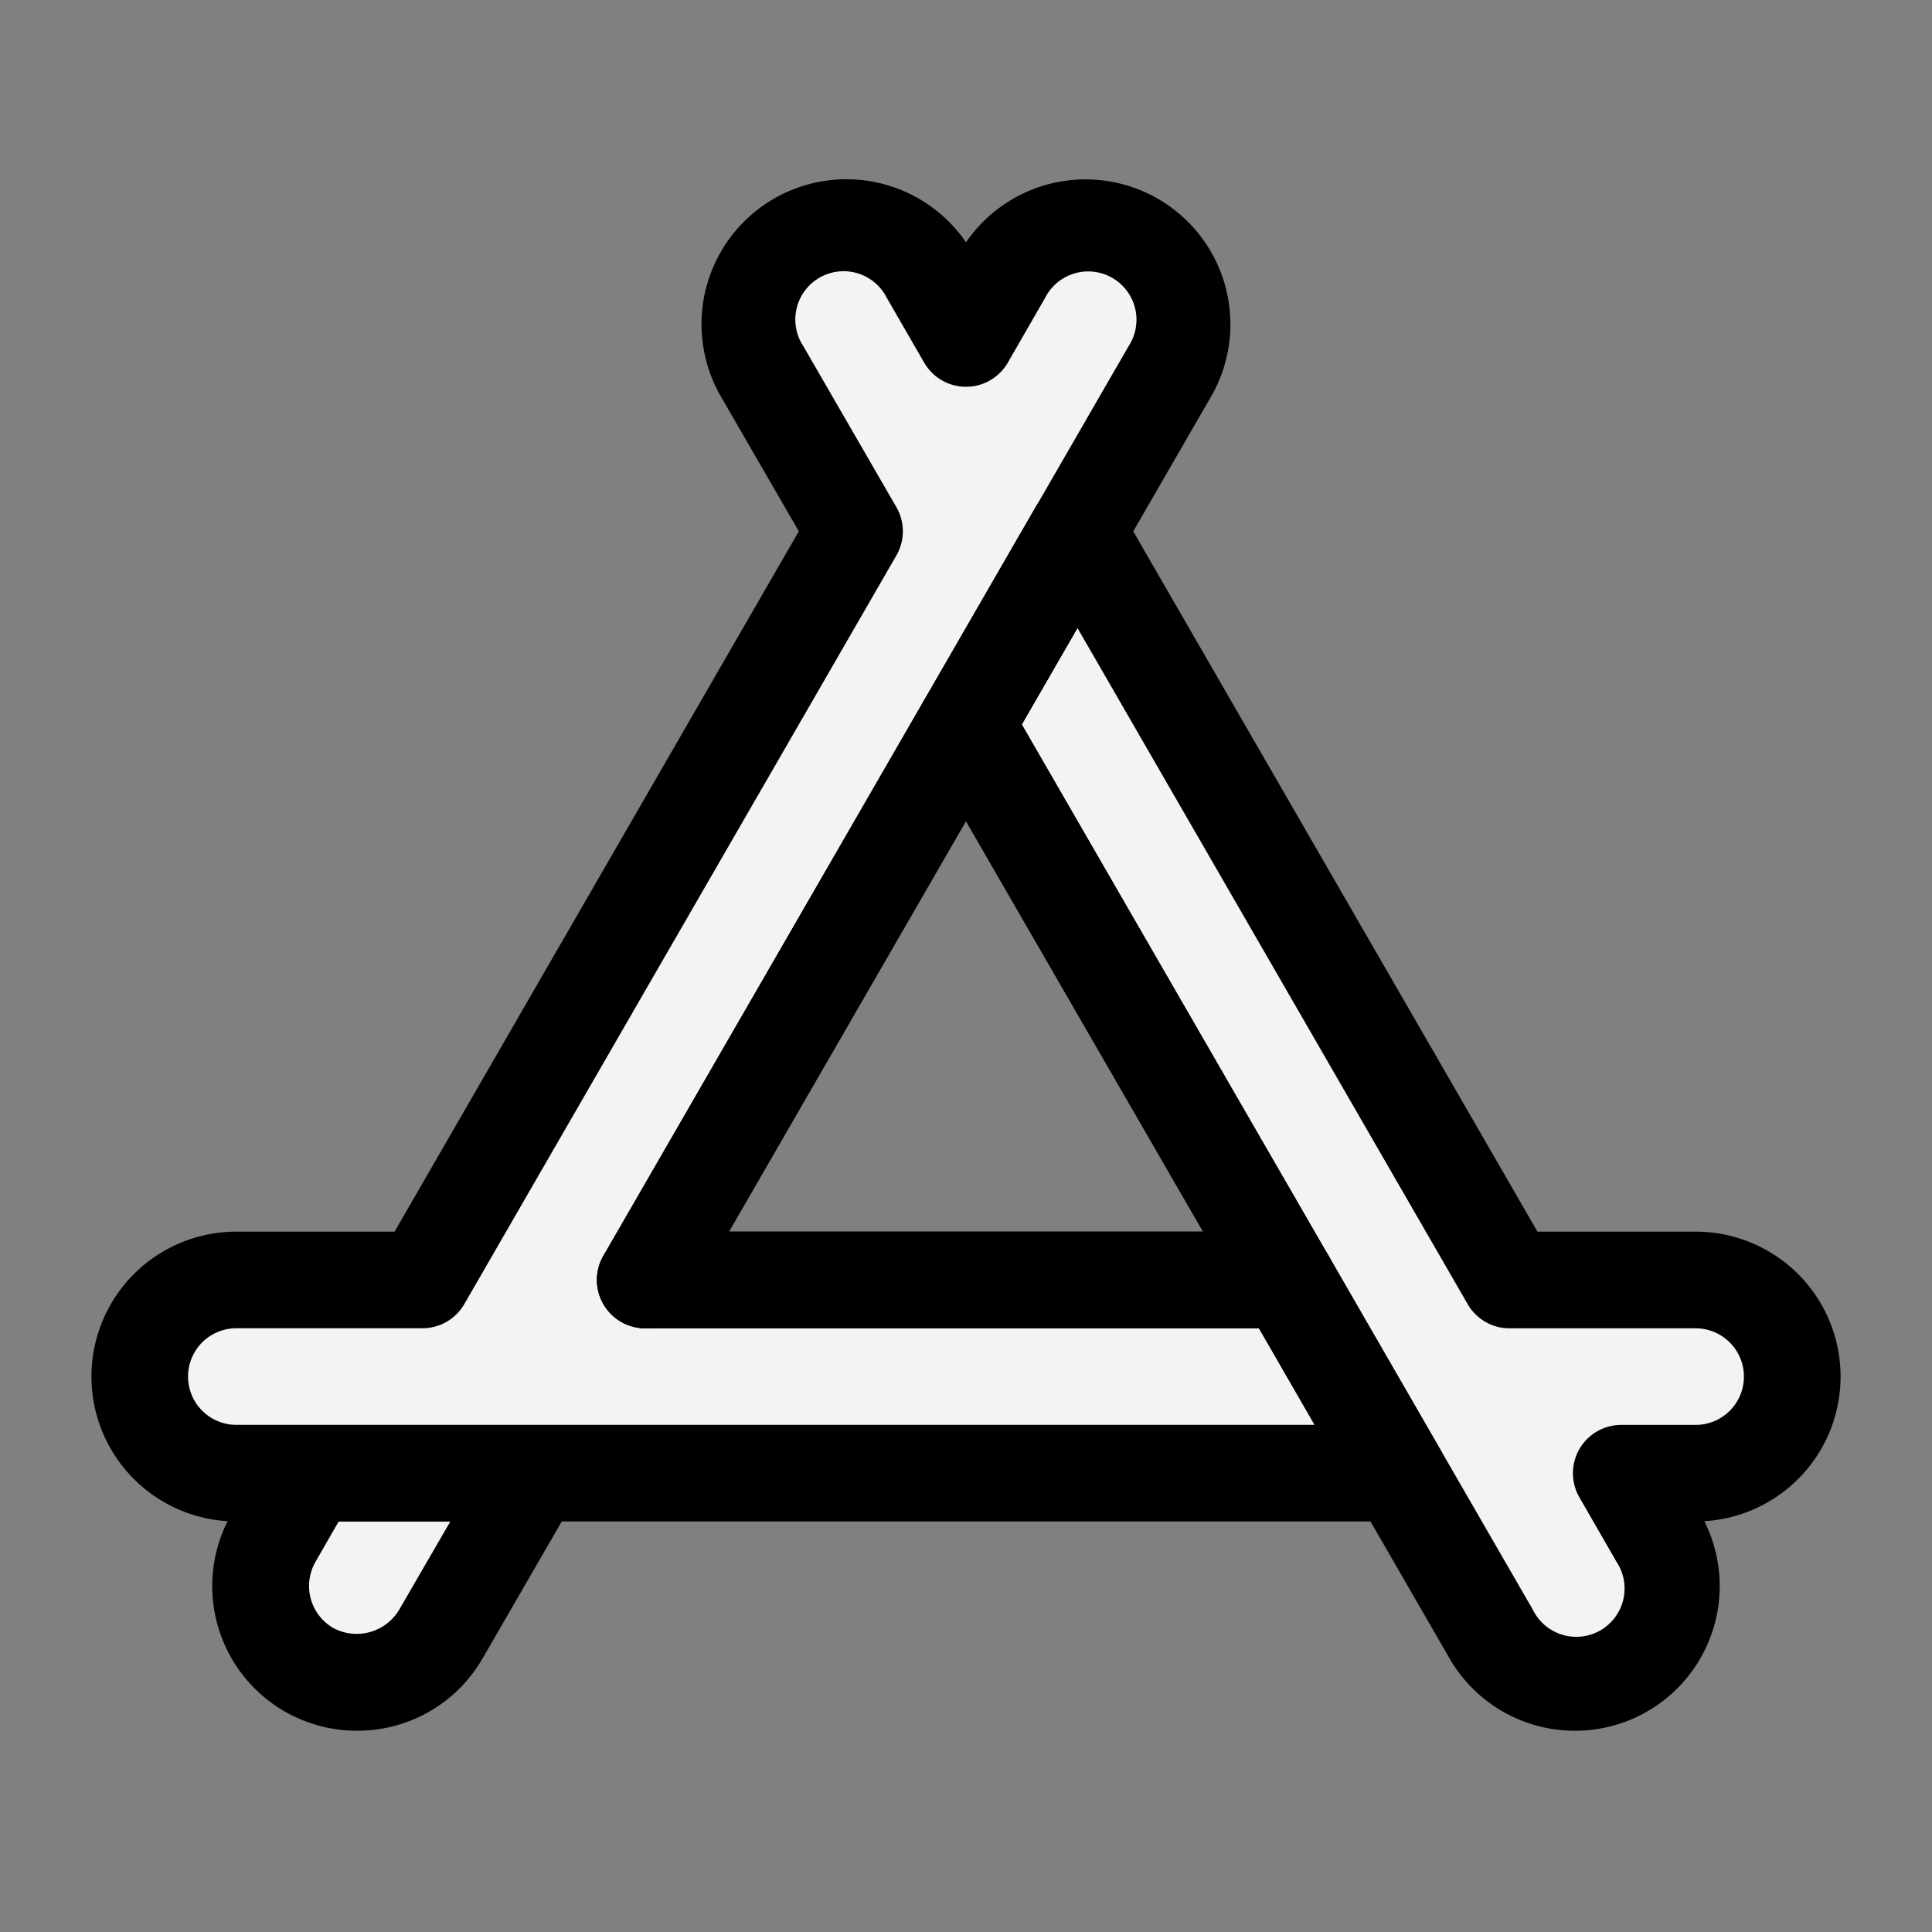 <?xml version="1.0" ?><svg viewBox="0 0 60 60" xmlns="http://www.w3.org/2000/svg"><rect x="0" y="0" width="60" height="60" fill="#808080" stroke="none"/><rect fill="transparent" height="60" rx="10" width="60"/><path d="M16.58,45.75l-2.89,5a2.971,2.971,0,0,1-2.6,1.5,3.04,3.04,0,0,1-1.5-.4,3,3,0,0,1-1.09-4.1l1.15-2Z" fill="#f1f3f4"/><path d="M11.09,53.75A4.492,4.492,0,0,1,7.2,47L8.35,45a1.5,1.5,0,0,1,1.3-.752h6.93a1.5,1.5,0,0,1,1.3,2.25l-2.89,5A4.484,4.484,0,0,1,11.09,53.75Zm-.572-6.5L9.8,48.5a1.508,1.508,0,0,0,.543,2.055,1.537,1.537,0,0,0,2.042-.543l1.6-2.76Z"/><path d="M55.66,42.75a3,3,0,0,1-3,3H50.35l1.15,2a3,3,0,0,1-1.09,4.1,3.04,3.04,0,0,1-1.5.4,2.971,2.971,0,0,1-2.6-1.5l-2.89-5-3.46-6L30,22.5l3.46-6L46.88,39.75h5.78A3,3,0,0,1,55.66,42.75Z" fill="#f1f3f4"/><path d="M48.91,53.75a4.489,4.489,0,0,1-3.9-2.26L28.7,23.25a1.5,1.5,0,0,1,0-1.5l3.46-6a1.5,1.5,0,0,1,2.6,0l12.987,22.5H52.66a4.5,4.5,0,0,1,.269,8.992A4.492,4.492,0,0,1,48.91,53.75ZM31.732,22.5,47.609,50A1.5,1.5,0,1,0,50.2,48.5l-1.151-2a1.5,1.5,0,0,1,1.3-2.248h2.31a1.5,1.5,0,0,0,0-3H46.88a1.5,1.5,0,0,1-1.3-.75L33.46,19.5Z"/><path d="M43.42,45.75H7.34a3,3,0,0,1,0-6h5.78L26.54,16.5l-2.89-5a3,3,0,1,1,5.19-3L30,10.51,31.16,8.5a3,3,0,1,1,5.19,3l-2.89,5L30,22.5,20.04,39.75H39.96Z" fill="#f1f3f4"/><path d="M43.42,47.25H7.34a4.5,4.5,0,0,1,0-9h4.914L24.808,16.5l-2.457-4.25A4.5,4.5,0,0,1,30,7.526a4.5,4.5,0,0,1,7.649,4.723l-15.011,26H39.96a1.5,1.5,0,0,1,1.3.75l3.46,6a1.5,1.5,0,0,1-1.3,2.25Zm-36.08-6a1.5,1.5,0,0,0,0,3H40.823l-1.73-3H20.04a1.5,1.5,0,0,1-1.3-2.25l16.31-28.25a1.5,1.5,0,1,0-2.593-1.5L31.3,11.26a1.5,1.5,0,0,1-2.6,0l-1.16-2.01a1.5,1.5,0,1,0-2.592,1.5l2.89,5a1.5,1.5,0,0,1,0,1.5L14.419,40.5a1.5,1.5,0,0,1-1.3.75Z"/><path d="M39.96,41.25H20.04a1.5,1.5,0,0,1,0-3H39.96a1.5,1.5,0,1,1,0,3Z" /><path d="M39.961,41.25a1.5,1.5,0,0,1-1.3-.75L28.7,23.25a1.5,1.5,0,1,1,2.6-1.5L41.259,39a1.5,1.5,0,0,1-1.3,2.25Z" /><path d="M20.039,41.25a1.5,1.5,0,0,1-1.3-2.25l13.42-23.25a1.5,1.5,0,0,1,2.6,1.5L21.339,40.5A1.5,1.5,0,0,1,20.039,41.25Z"/></svg>
